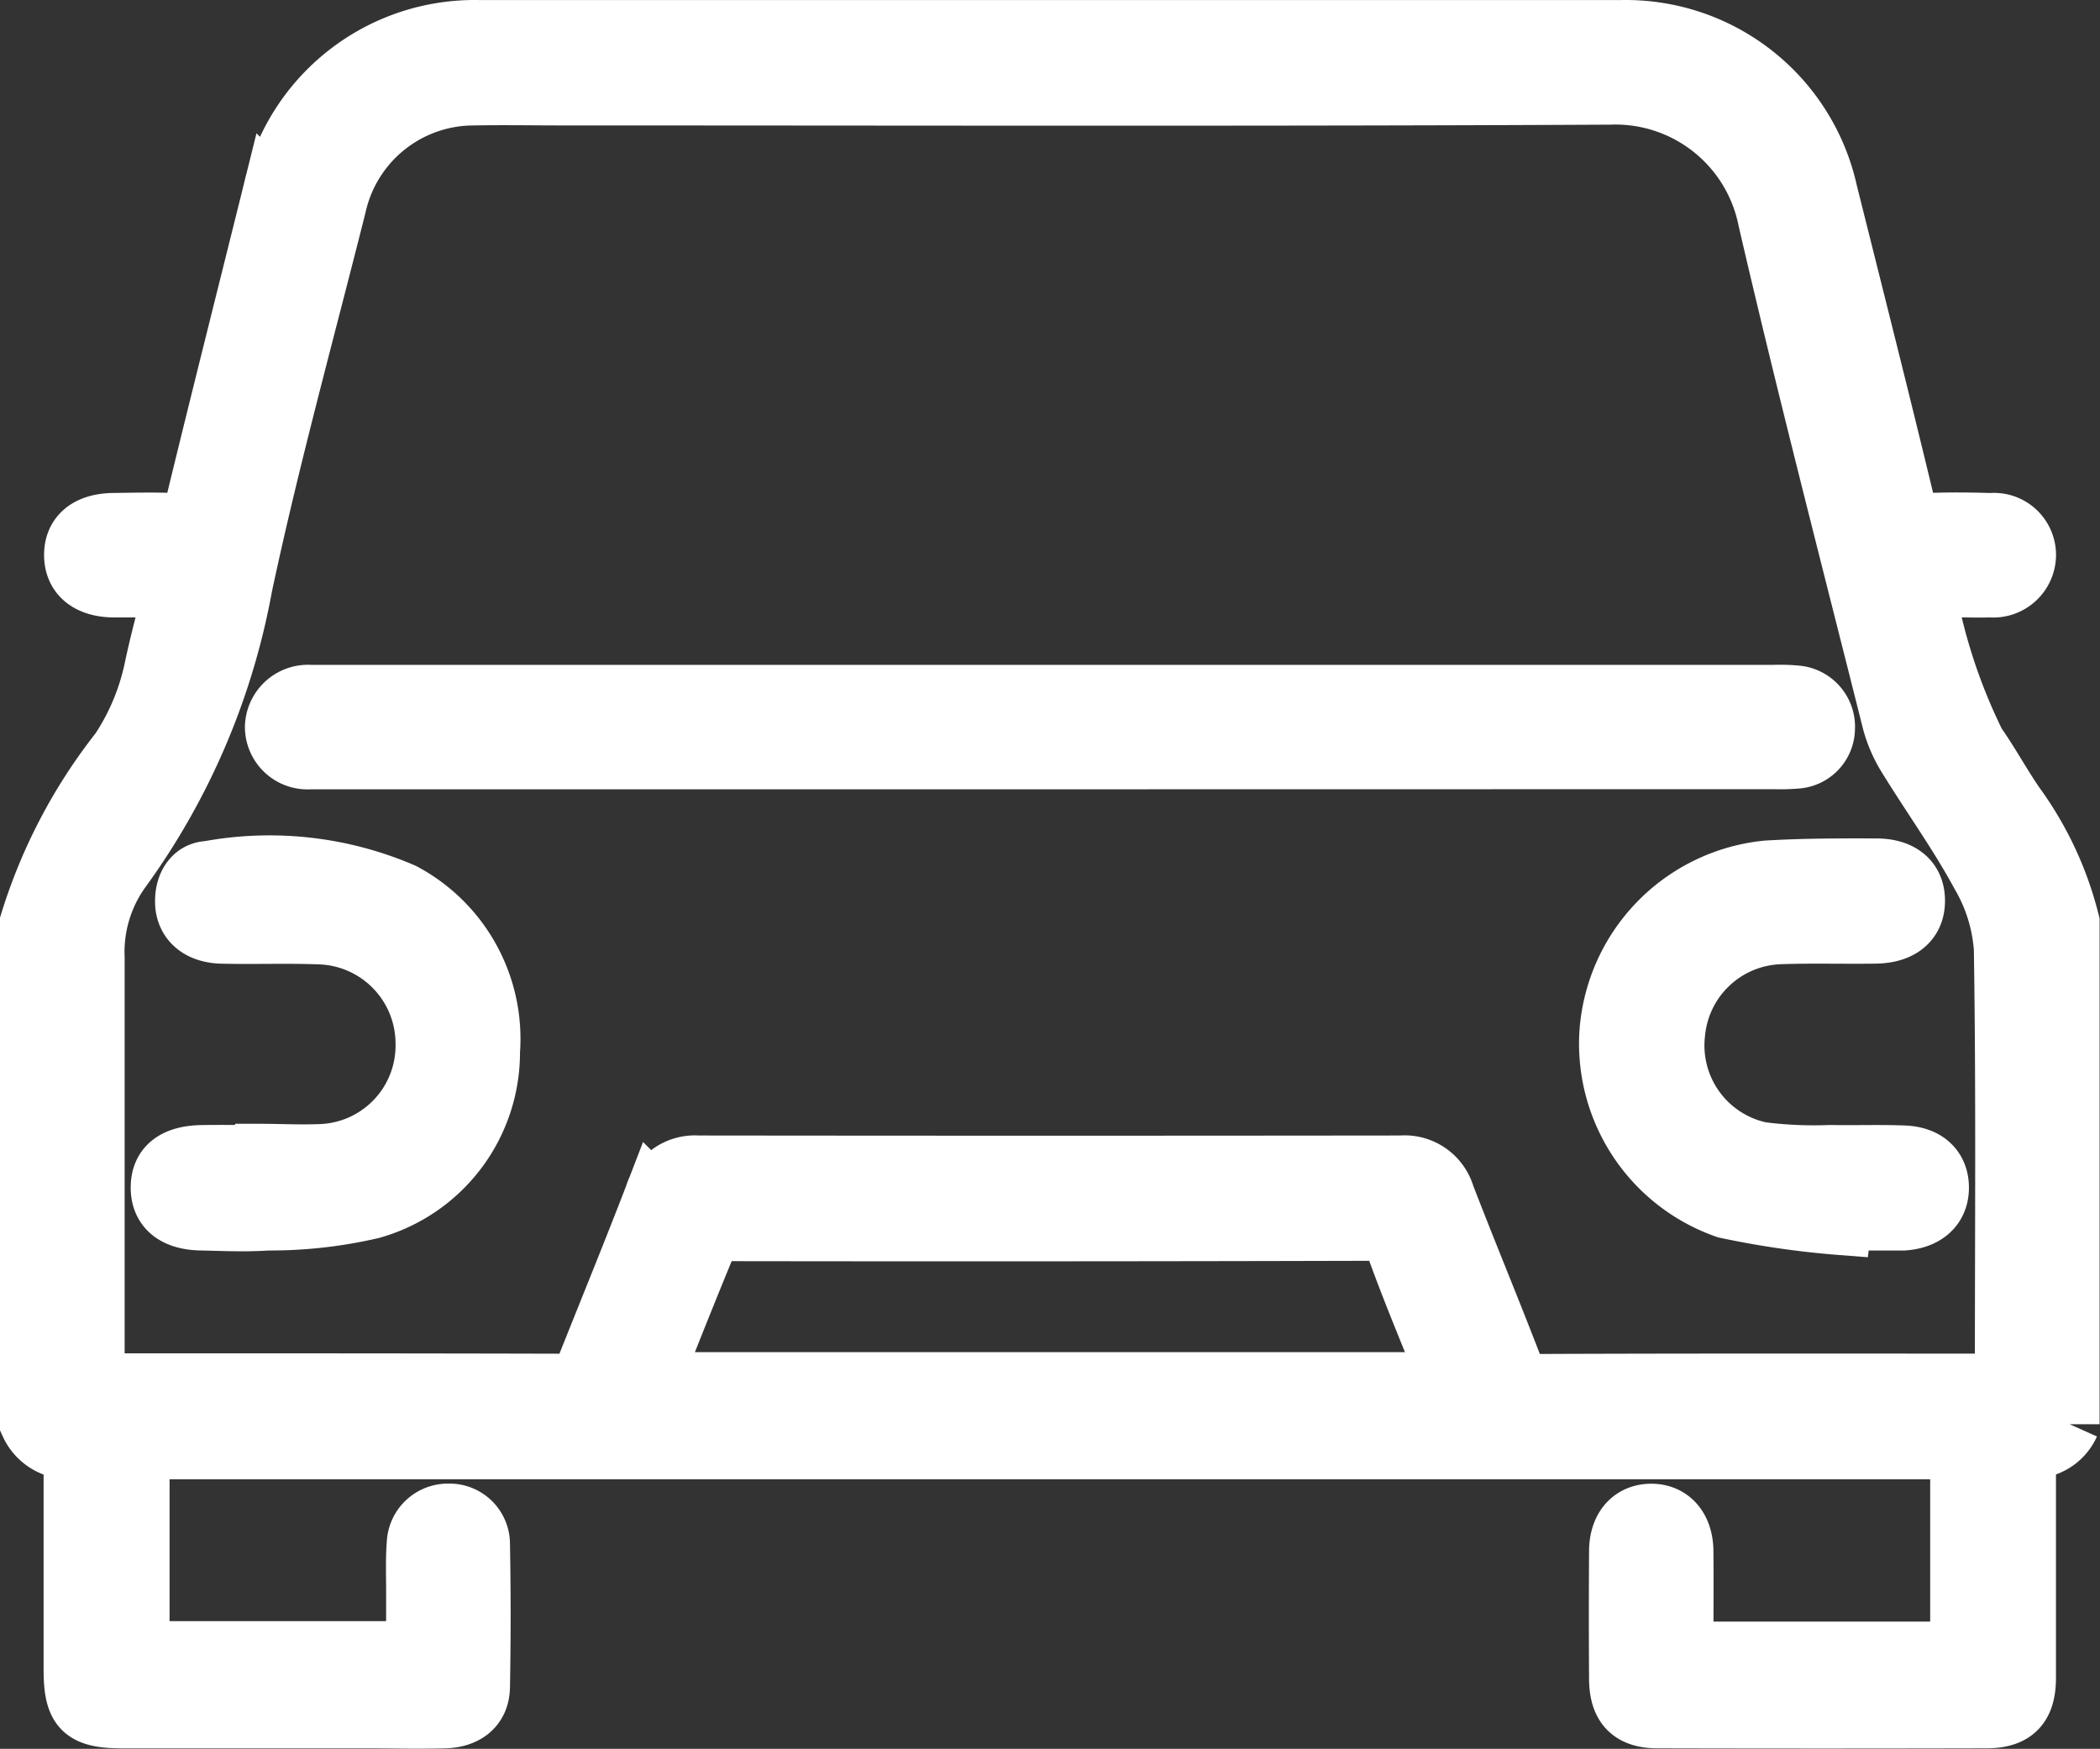 <svg xmlns="http://www.w3.org/2000/svg" width="35.01" height="29.154" viewBox="0 0 35.01 29.154">
  <rect x="0" y="0" width="35.01" height="29.154" fill="#333333" stroke="none"/>
  <g id="car-svg" transform="translate(0.499 0.498)">
    <path id="Path_91950" data-name="Path 91950" d="M612.735-201.687a8.818,8.818,0,0,1,1.5-2.857,3.946,3.946,0,0,0,.563-1.33c.093-.453.217-.9.339-1.393-.352,0-.679,0-1.005,0-.418-.005-.659-.2-.662-.537s.235-.532.655-.538c.332-.005.665-.012,1,0,.212.009.3-.052.358-.274.425-1.75.867-3.5,1.3-5.243a3.446,3.446,0,0,1,3.447-2.7q9.513,0,19.026,0a3.446,3.446,0,0,1,3.447,2.7c.437,1.747.879,3.493,1.3,5.243.054.222.147.283.358.275.354-.014.709-.011,1.063,0a.535.535,0,0,1,.588.537.547.547,0,0,1-.6.536c-.177.007-.354,0-.531,0h-.554a9.5,9.5,0,0,0,.848,2.609c.236.334.43.7.663,1.033a5.614,5.614,0,0,1,.9,1.938v8.37a.689.689,0,0,1-.727.4v.373c0,1.151,0,2.3,0,3.453,0,.473-.194.676-.661.677q-2.739.007-5.478,0c-.447,0-.642-.207-.645-.657q-.007-1.062,0-2.125c0-.39.21-.626.532-.629s.537.236.541.621c.006.551,0,1.1,0,1.677h4.614V-192.9H614.562v3.365h4.61c0-.33,0-.668,0-1.005,0-.266-.01-.532.011-.8a.521.521,0,0,1,.532-.488.508.508,0,0,1,.522.5q.022,1.2,0,2.39c-.006.331-.231.515-.6.524-.42.011-.841,0-1.262,0H614.29c-.674,0-.828-.151-.828-.812,0-1.217,0-2.433,0-3.678a.72.72,0,0,1-.727-.42Zm32.9,7.69c.012-.1.024-.154.024-.207,0-2.347.02-4.694-.017-7.041a2.851,2.851,0,0,0-.387-1.244c-.362-.67-.812-1.292-1.212-1.942a2.2,2.2,0,0,1-.264-.6c-.7-2.787-1.422-5.569-2.07-8.368a2.593,2.593,0,0,0-2.636-2.083c-5.823.029-11.646.013-17.47.013-.487,0-.974-.009-1.461,0a2.347,2.347,0,0,0-2.3,1.837c-.531,2.112-1.112,4.213-1.565,6.341a11.573,11.573,0,0,1-2.026,4.732,2.349,2.349,0,0,0-.438,1.469q0,3.354,0,6.709c0,.118.01.236.015.356a1.222,1.222,0,0,0,.159.025c2.568,0,5.137,0,7.705.007.211,0,.256-.121.315-.267.38-.955.77-1.906,1.139-2.865a.7.7,0,0,1,.723-.506q5.862.007,11.724,0a.7.7,0,0,1,.73.5c.366.949.757,1.887,1.122,2.836a.411.411,0,0,0,.459.306c2.458-.01,4.915-.006,7.373-.006Zm-22.557-.022H636.4c-.3-.747-.6-1.457-.863-2.18a.447.447,0,0,0-.5-.343q-5.292.014-10.584.006a.554.554,0,0,0-.2.005c-.081.034-.19.082-.219.152C623.712-195.606,623.406-194.828,623.082-194.019Z" transform="translate(-612.734 216.562)" fill="#fff" stroke="#fff" stroke-width="1"/>
    <path id="Path_91951" data-name="Path 91951" d="M637.547-183.17H625.559c-.111,0-.221,0-.332,0a.544.544,0,0,1-.586-.542.553.553,0,0,1,.6-.532c.088,0,.177,0,.265,0h24.11a2.9,2.9,0,0,1,.4.011.523.523,0,0,1,.467.552.509.509,0,0,1-.481.5,3.234,3.234,0,0,1-.365.009Z" transform="translate(-620.557 195.33)" fill="#fff" stroke="#fff" stroke-width="1"/>
    <path id="Path_91952" data-name="Path 91952" d="M620.753-171.092c.365,0,.731.022,1.094,0a1.811,1.811,0,0,0,1.665-1.856,1.821,1.821,0,0,0-1.731-1.8c-.552-.023-1.106,0-1.659-.013-.391-.008-.623-.221-.619-.546,0-.263.135-.491.391-.5a5.611,5.611,0,0,1,3.24.366,2.755,2.755,0,0,1,1.453,2.644,2.709,2.709,0,0,1-1.976,2.624,7.475,7.475,0,0,1-1.731.193c-.363.026-.73.008-1.1,0-.443-.006-.684-.2-.683-.551s.236-.532.69-.54c.321-.005.642,0,.962,0Z" transform="translate(-616.917 189.828)" fill="#fff" stroke="#fff" stroke-width="1"/>
    <path id="Path_91953" data-name="Path 91953" d="M693.362-169.861a14.587,14.587,0,0,1-1.921-.278,2.91,2.91,0,0,1-1.948-2.92,2.925,2.925,0,0,1,2.623-2.713c.606-.037,1.215-.037,1.824-.035.424,0,.652.208.649.545s-.24.536-.658.542c-.531.008-1.063-.009-1.593.01a1.816,1.816,0,0,0-1.747,1.64,1.814,1.814,0,0,0,1.427,1.989,6.948,6.948,0,0,0,1.158.051c.409.008.819-.008,1.227.008.378.015.586.222.585.539s-.22.518-.588.545c-.022,0-.044,0-.066,0h-.963Z" transform="translate(-663.162 189.786)" fill="#fff" stroke="#fff" stroke-width="1"/>
  </g>
</svg>
